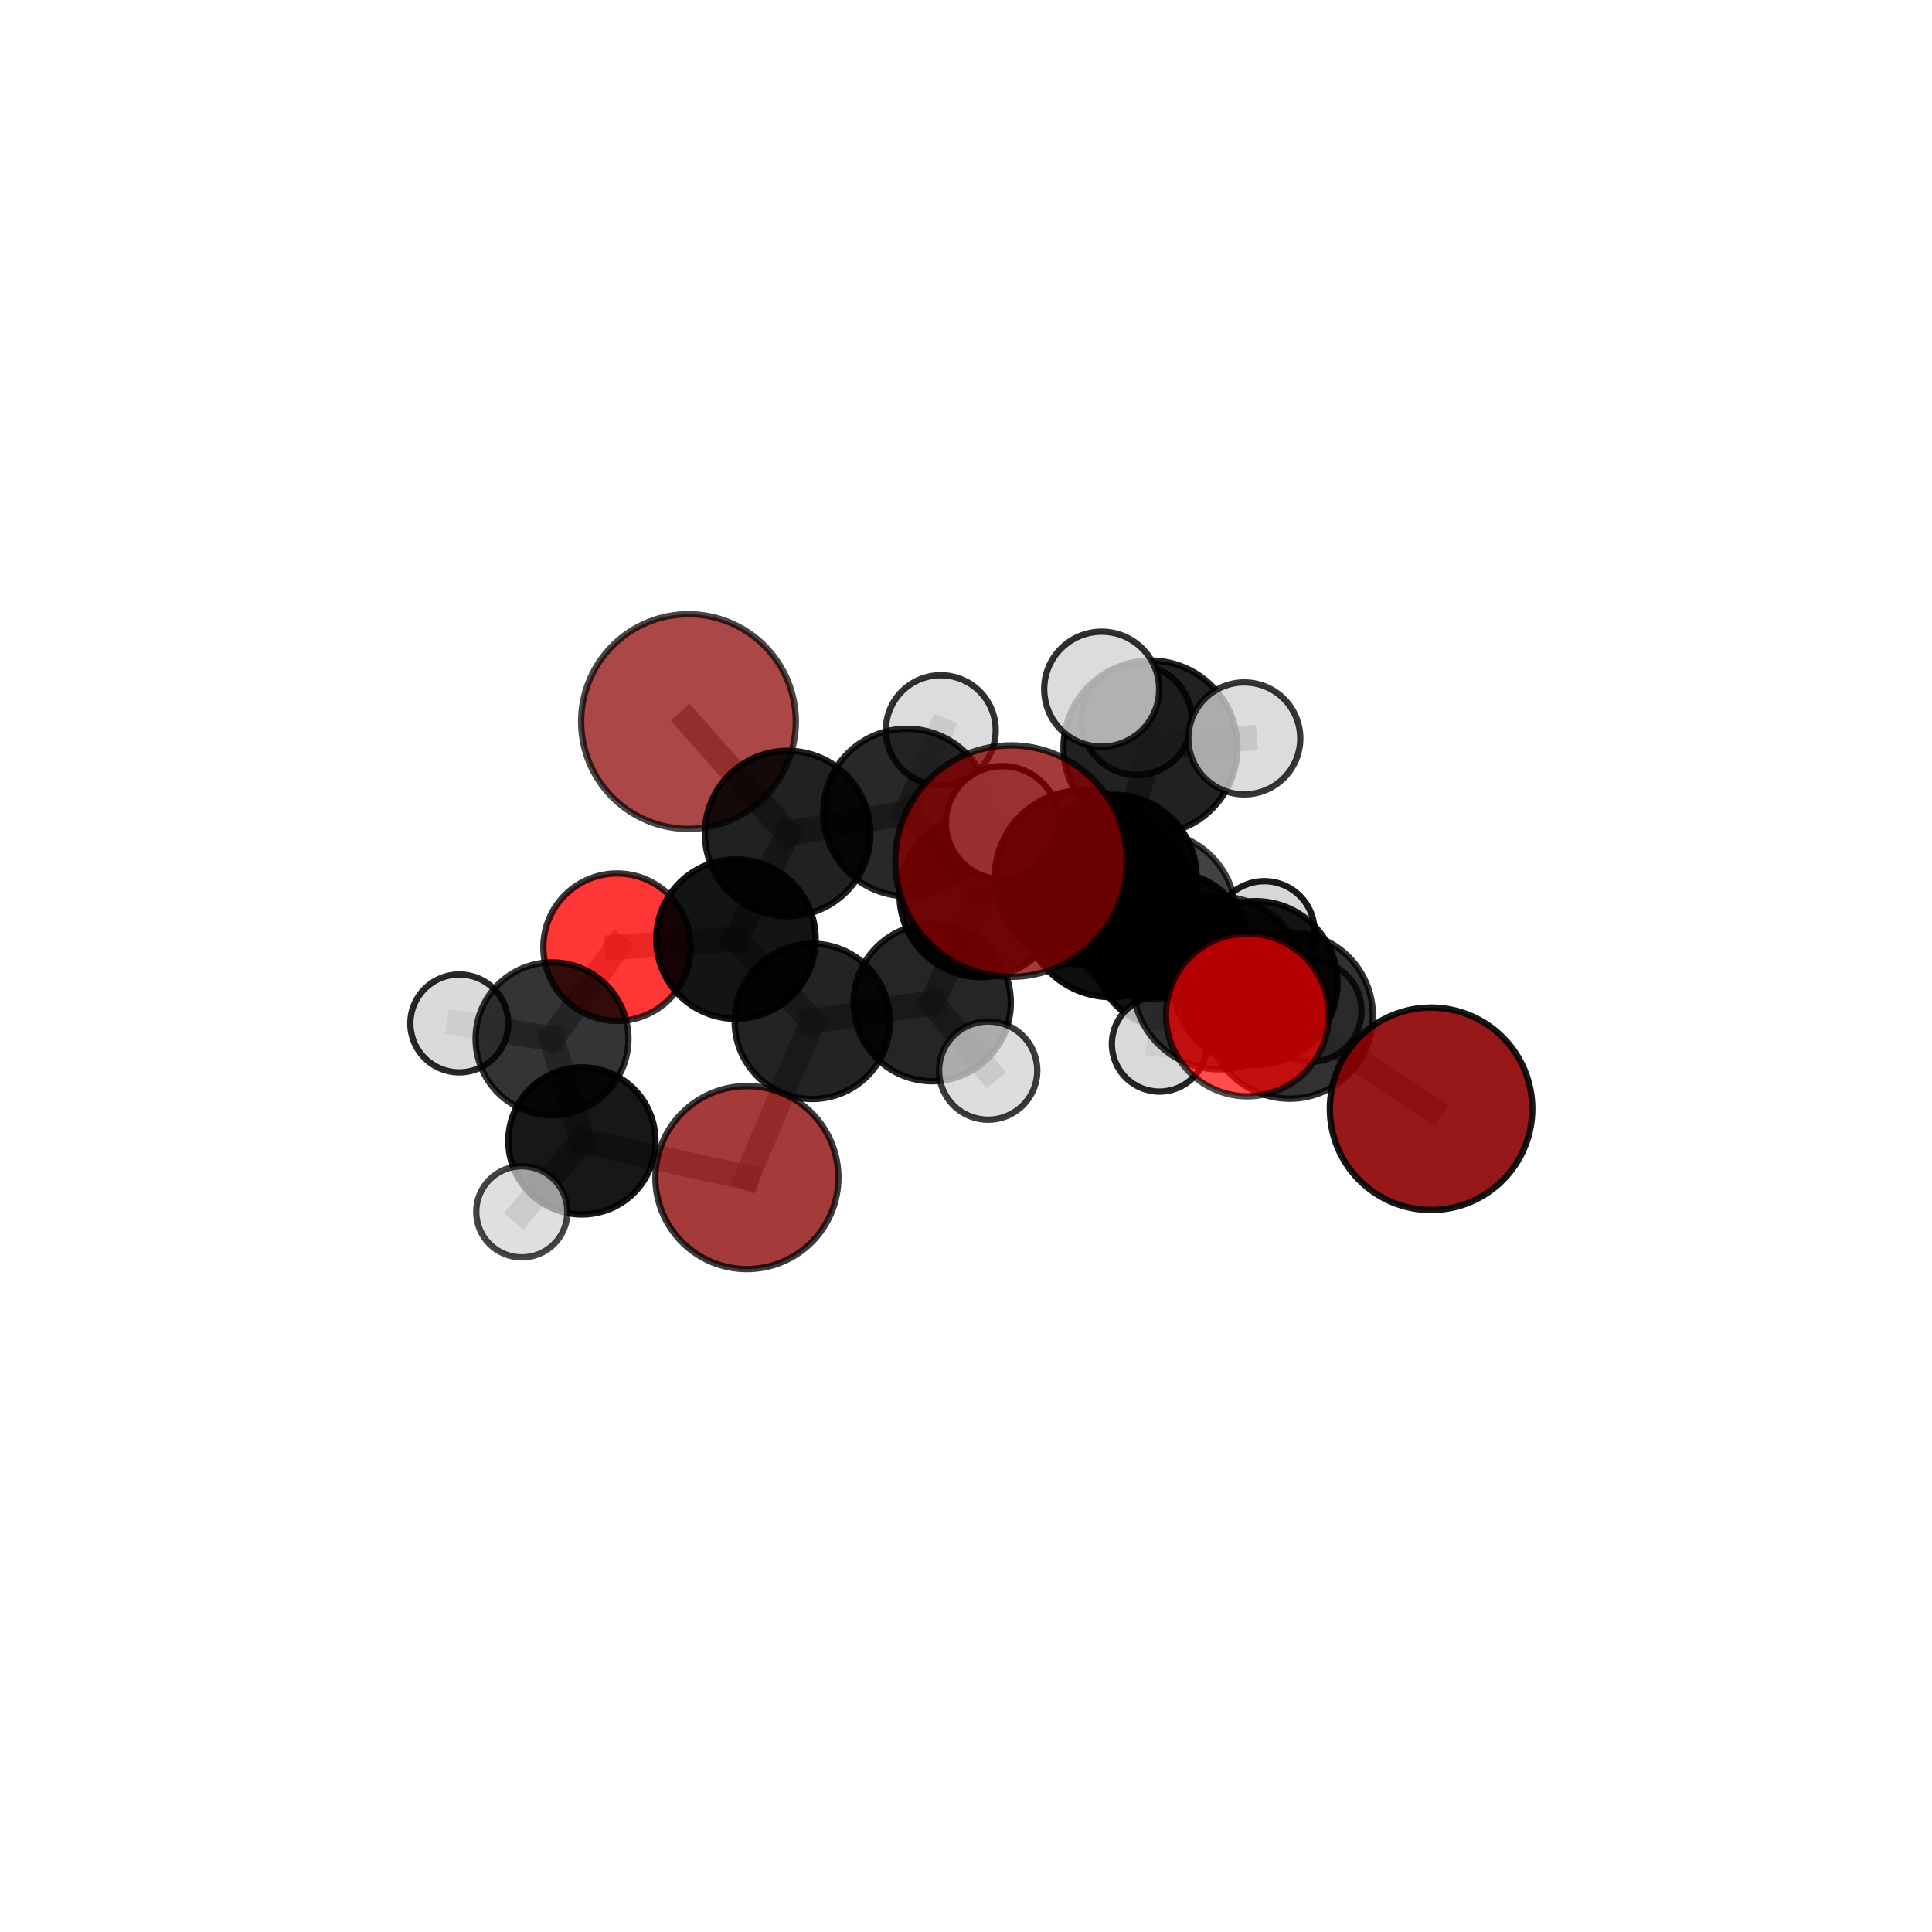 <?xml version="1.0" encoding="utf-8" standalone="no"?>
<!DOCTYPE svg PUBLIC "-//W3C//DTD SVG 1.1//EN"
  "http://www.w3.org/Graphics/SVG/1.1/DTD/svg11.dtd">
<svg xmlns:xlink="http://www.w3.org/1999/xlink" width="153pt" height="153pt" viewBox="0 0 153 153" xmlns="http://www.w3.org/2000/svg" version="1.1">
 <defs>
  <style type="text/css">*{stroke-linejoin: round; stroke-linecap: butt}</style>
 </defs>
 <g id="figure_1">
  <g id="patch_1">
   <path d="M 0 153 
L 153 153 
L 153 0 
L 0 0 
L 0 153 
z
" style="fill: none"/>
  </g>
  <g id="patch_2">
   <path d="M 7.2 145.8 
L 145.8 145.8 
L 145.8 7.2 
L 7.2 7.2 
L 7.2 145.8 
z
" style="fill: none"/>
  </g>
  <g id="axes_1">
   <g id="line2d_1">
    <path d="M 80.065 68.193 
L 88.008 71.982 
" clip-path="url(#p852594868a)" style="fill: none; stroke: #808080; stroke-opacity: 0.775; stroke-width: 2; stroke-linecap: square"/>
   </g>
   <g id="line2d_2">
    <path d="M 88.008 71.982 
L 96.562 77.842 
" clip-path="url(#p852594868a)" style="fill: none; stroke: #808080; stroke-opacity: 0.739; stroke-width: 2; stroke-linecap: square"/>
   </g>
   <g id="line2d_3">
    <path d="M 59.148 93.254 
L 64.326 80.884 
" clip-path="url(#p852594868a)" style="fill: none; stroke: #808080; stroke-opacity: 0.601; stroke-width: 2; stroke-linecap: square"/>
   </g>
   <g id="line2d_4">
    <path d="M 59.148 93.254 
L 46.081 90.353 
" clip-path="url(#p852594868a)" style="fill: none; stroke: #808080; stroke-opacity: 0.579; stroke-width: 2; stroke-linecap: square"/>
   </g>
   <g id="line2d_5">
    <path d="M 64.326 80.884 
L 58.282 74.371 
" clip-path="url(#p852594868a)" style="fill: none; stroke: #808080; stroke-opacity: 0.638; stroke-width: 2; stroke-linecap: square"/>
   </g>
   <g id="line2d_6">
    <path d="M 46.081 90.353 
L 41.322 95.966 
" clip-path="url(#p852594868a)" style="fill: none; stroke: #808080; stroke-opacity: 0.571; stroke-width: 2; stroke-linecap: square"/>
   </g>
   <g id="line2d_7">
    <path d="M 113.33 87.808 
L 102.135 80.423 
" clip-path="url(#p852594868a)" style="fill: none; stroke: #808080; stroke-opacity: 0.674; stroke-width: 2; stroke-linecap: square"/>
   </g>
   <g id="line2d_8">
    <path d="M 102.135 80.423 
L 96.562 77.842 
" clip-path="url(#p852594868a)" style="fill: none; stroke: #808080; stroke-opacity: 0.708; stroke-width: 2; stroke-linecap: square"/>
   </g>
   <g id="line2d_9">
    <path d="M 54.522 57.143 
L 62.373 66.009 
" clip-path="url(#p852594868a)" style="fill: none; stroke: #808080; stroke-opacity: 0.7; stroke-width: 2; stroke-linecap: square"/>
   </g>
   <g id="line2d_10">
    <path d="M 62.373 66.009 
L 58.282 74.371 
" clip-path="url(#p852594868a)" style="fill: none; stroke: #808080; stroke-opacity: 0.667; stroke-width: 2; stroke-linecap: square"/>
   </g>
   <g id="line2d_11">
    <path d="M 98.783 80.374 
L 96.562 77.842 
" clip-path="url(#p852594868a)" style="fill: none; stroke: #808080; stroke-opacity: 0.734; stroke-width: 2; stroke-linecap: square"/>
   </g>
   <g id="line2d_12">
    <path d="M 48.867 75.011 
L 58.282 74.371 
" clip-path="url(#p852594868a)" style="fill: none; stroke: #808080; stroke-opacity: 0.646; stroke-width: 2; stroke-linecap: square"/>
   </g>
   <g id="line2d_13">
    <path d="M 48.867 75.011 
L 43.715 82.262 
" clip-path="url(#p852594868a)" style="fill: none; stroke: #808080; stroke-opacity: 0.628; stroke-width: 2; stroke-linecap: square"/>
   </g>
   <g id="line2d_14">
    <path d="M 43.715 82.262 
L 46.081 90.353 
" clip-path="url(#p852594868a)" style="fill: none; stroke: #808080; stroke-opacity: 0.598; stroke-width: 2; stroke-linecap: square"/>
   </g>
   <g id="line2d_15">
    <path d="M 43.715 82.262 
L 36.373 81.046 
" clip-path="url(#p852594868a)" style="fill: none; stroke: #808080; stroke-opacity: 0.614; stroke-width: 2; stroke-linecap: square"/>
   </g>
   <g id="line2d_16">
    <path d="M 88.216 69.49 
L 91.237 72.498 
" clip-path="url(#p852594868a)" style="fill: none; stroke: #808080; stroke-opacity: 0.69; stroke-width: 2; stroke-linecap: square"/>
   </g>
   <g id="line2d_17">
    <path d="M 88.216 69.49 
L 77.714 70.907 
" clip-path="url(#p852594868a)" style="fill: none; stroke: #808080; stroke-opacity: 0.678; stroke-width: 2; stroke-linecap: square"/>
   </g>
   <g id="line2d_18">
    <path d="M 88.216 69.49 
L 92.764 75.267 
" clip-path="url(#p852594868a)" style="fill: none; stroke: #808080; stroke-opacity: 0.656; stroke-width: 2; stroke-linecap: square"/>
   </g>
   <g id="line2d_19">
    <path d="M 88.216 69.49 
L 91.106 59.198 
" clip-path="url(#p852594868a)" style="fill: none; stroke: #808080; stroke-opacity: 0.709; stroke-width: 2; stroke-linecap: square"/>
   </g>
   <g id="line2d_20">
    <path d="M 91.237 72.498 
L 99.435 77.851 
" clip-path="url(#p852594868a)" style="fill: none; stroke: #808080; stroke-opacity: 0.686; stroke-width: 2; stroke-linecap: square"/>
   </g>
   <g id="line2d_21">
    <path d="M 91.237 72.498 
L 85.669 69.488 
" clip-path="url(#p852594868a)" style="fill: none; stroke: #808080; stroke-opacity: 0.716; stroke-width: 2; stroke-linecap: square"/>
   </g>
   <g id="line2d_22">
    <path d="M 77.714 70.907 
L 71.827 64.343 
" clip-path="url(#p852594868a)" style="fill: none; stroke: #808080; stroke-opacity: 0.684; stroke-width: 2; stroke-linecap: square"/>
   </g>
   <g id="line2d_23">
    <path d="M 77.714 70.907 
L 73.827 79.401 
" clip-path="url(#p852594868a)" style="fill: none; stroke: #808080; stroke-opacity: 0.655; stroke-width: 2; stroke-linecap: square"/>
   </g>
   <g id="line2d_24">
    <path d="M 92.764 75.267 
L 89.663 73.437 
" clip-path="url(#p852594868a)" style="fill: none; stroke: #808080; stroke-opacity: 0.624; stroke-width: 2; stroke-linecap: square"/>
   </g>
   <g id="line2d_25">
    <path d="M 92.764 75.267 
L 100.13 73.754 
" clip-path="url(#p852594868a)" style="fill: none; stroke: #808080; stroke-opacity: 0.633; stroke-width: 2; stroke-linecap: square"/>
   </g>
   <g id="line2d_26">
    <path d="M 92.764 75.267 
L 91.82 82.678 
" clip-path="url(#p852594868a)" style="fill: none; stroke: #808080; stroke-opacity: 0.611; stroke-width: 2; stroke-linecap: square"/>
   </g>
   <g id="line2d_27">
    <path d="M 91.106 59.198 
L 90.018 57.014 
" clip-path="url(#p852594868a)" style="fill: none; stroke: #808080; stroke-opacity: 0.73; stroke-width: 2; stroke-linecap: square"/>
   </g>
   <g id="line2d_28">
    <path d="M 91.106 59.198 
L 87.244 54.577 
" clip-path="url(#p852594868a)" style="fill: none; stroke: #808080; stroke-opacity: 0.754; stroke-width: 2; stroke-linecap: square"/>
   </g>
   <g id="line2d_29">
    <path d="M 91.106 59.198 
L 98.54 58.476 
" clip-path="url(#p852594868a)" style="fill: none; stroke: #808080; stroke-opacity: 0.739; stroke-width: 2; stroke-linecap: square"/>
   </g>
   <g id="line2d_30">
    <path d="M 99.435 77.851 
L 102.135 80.423 
" clip-path="url(#p852594868a)" style="fill: none; stroke: #808080; stroke-opacity: 0.682; stroke-width: 2; stroke-linecap: square"/>
   </g>
   <g id="line2d_31">
    <path d="M 99.435 77.851 
L 103.811 80.065 
" clip-path="url(#p852594868a)" style="fill: none; stroke: #808080; stroke-opacity: 0.66; stroke-width: 2; stroke-linecap: square"/>
   </g>
   <g id="line2d_32">
    <path d="M 85.669 69.488 
L 88.008 71.982 
" clip-path="url(#p852594868a)" style="fill: none; stroke: #808080; stroke-opacity: 0.743; stroke-width: 2; stroke-linecap: square"/>
   </g>
   <g id="line2d_33">
    <path d="M 85.669 69.488 
L 79.386 65.15 
" clip-path="url(#p852594868a)" style="fill: none; stroke: #808080; stroke-opacity: 0.745; stroke-width: 2; stroke-linecap: square"/>
   </g>
   <g id="line2d_34">
    <path d="M 71.827 64.343 
L 62.373 66.009 
" clip-path="url(#p852594868a)" style="fill: none; stroke: #808080; stroke-opacity: 0.69; stroke-width: 2; stroke-linecap: square"/>
   </g>
   <g id="line2d_35">
    <path d="M 71.827 64.343 
L 74.503 57.824 
" clip-path="url(#p852594868a)" style="fill: none; stroke: #808080; stroke-opacity: 0.709; stroke-width: 2; stroke-linecap: square"/>
   </g>
   <g id="line2d_36">
    <path d="M 73.827 79.401 
L 64.326 80.884 
" clip-path="url(#p852594868a)" style="fill: none; stroke: #808080; stroke-opacity: 0.632; stroke-width: 2; stroke-linecap: square"/>
   </g>
   <g id="line2d_37">
    <path d="M 73.827 79.401 
L 78.256 84.782 
" clip-path="url(#p852594868a)" style="fill: none; stroke: #808080; stroke-opacity: 0.627; stroke-width: 2; stroke-linecap: square"/>
   </g>
   <g id="Path3DCollection_1">
    <path d="M 89.663 77.326 
C 90.694 77.326 91.683 76.916 92.412 76.187 
C 93.142 75.457 93.551 74.468 93.551 73.437 
C 93.551 72.405 93.142 71.416 92.412 70.687 
C 91.683 69.958 90.694 69.548 89.663 69.548 
C 88.631 69.548 87.642 69.958 86.913 70.687 
C 86.184 71.416 85.774 72.405 85.774 73.437 
C 85.774 74.468 86.184 75.457 86.913 76.187 
C 87.642 76.916 88.631 77.326 89.663 77.326 
z
" clip-path="url(#p852594868a)" style="fill: #d3d3d3; stroke: #000000; stroke-width: 0.5"/>
    <path d="M 54.522 65.644 
C 56.776 65.644 58.939 64.748 60.533 63.154 
C 62.127 61.56 63.023 59.397 63.023 57.143 
C 63.023 54.888 62.127 52.726 60.533 51.132 
C 58.939 49.538 56.776 48.642 54.522 48.642 
C 52.267 48.642 50.105 49.538 48.511 51.132 
C 46.917 52.726 46.021 54.888 46.021 57.143 
C 46.021 59.397 46.917 61.56 48.511 63.154 
C 50.105 64.748 52.267 65.644 54.522 65.644 
z
" clip-path="url(#p852594868a)" style="fill: #8b0000; fill-opacity: 0.719; stroke: #000000; stroke-opacity: 0.719; stroke-width: 0.5"/>
    <path d="M 90.018 61.372 
C 91.174 61.372 92.283 60.913 93.1 60.096 
C 93.917 59.279 94.376 58.17 94.376 57.014 
C 94.376 55.858 93.917 54.75 93.1 53.933 
C 92.283 53.115 91.174 52.656 90.018 52.656 
C 88.863 52.656 87.754 53.115 86.937 53.933 
C 86.12 54.75 85.66 55.858 85.66 57.014 
C 85.66 58.17 86.12 59.279 86.937 60.096 
C 87.754 60.913 88.863 61.372 90.018 61.372 
z
" clip-path="url(#p852594868a)" style="fill: #d3d3d3; fill-opacity: 0.824; stroke: #000000; stroke-opacity: 0.824; stroke-width: 0.5"/>
    <path d="M 100.13 77.726 
C 101.183 77.726 102.193 77.307 102.938 76.563 
C 103.683 75.818 104.101 74.808 104.101 73.754 
C 104.101 72.701 103.683 71.691 102.938 70.946 
C 102.193 70.201 101.183 69.783 100.13 69.783 
C 99.076 69.783 98.066 70.201 97.321 70.946 
C 96.577 71.691 96.158 72.701 96.158 73.754 
C 96.158 74.808 96.577 75.818 97.321 76.563 
C 98.066 77.307 99.076 77.726 100.13 77.726 
z
" clip-path="url(#p852594868a)" style="fill: #d3d3d3; fill-opacity: 0.895; stroke: #000000; stroke-opacity: 0.895; stroke-width: 0.5"/>
    <path d="M 92.764 81.434 
C 94.399 81.434 95.968 80.784 97.124 79.628 
C 98.281 78.471 98.931 76.903 98.931 75.267 
C 98.931 73.632 98.281 72.063 97.124 70.906 
C 95.968 69.75 94.399 69.1 92.764 69.1 
C 91.128 69.1 89.56 69.75 88.403 70.906 
C 87.247 72.063 86.597 73.632 86.597 75.267 
C 86.597 76.903 87.247 78.471 88.403 79.628 
C 89.56 80.784 91.128 81.434 92.764 81.434 
z
" clip-path="url(#p852594868a)" style="fill-opacity: 0.924; stroke: #000000; stroke-opacity: 0.924; stroke-width: 0.5"/>
    <path d="M 74.503 62.174 
C 75.657 62.174 76.763 61.715 77.579 60.9 
C 78.395 60.084 78.853 58.977 78.853 57.824 
C 78.853 56.67 78.395 55.564 77.579 54.748 
C 76.763 53.932 75.657 53.474 74.503 53.474 
C 73.35 53.474 72.243 53.932 71.427 54.748 
C 70.612 55.564 70.153 56.67 70.153 57.824 
C 70.153 58.977 70.612 60.084 71.427 60.9 
C 72.243 61.715 73.35 62.174 74.503 62.174 
z
" clip-path="url(#p852594868a)" style="fill: #d3d3d3; fill-opacity: 0.803; stroke: #000000; stroke-opacity: 0.803; stroke-width: 0.5"/>
    <path d="M 91.82 86.446 
C 92.82 86.446 93.778 86.049 94.485 85.343 
C 95.192 84.636 95.589 83.677 95.589 82.678 
C 95.589 81.678 95.192 80.72 94.485 80.013 
C 93.778 79.306 92.82 78.909 91.82 78.909 
C 90.821 78.909 89.862 79.306 89.156 80.013 
C 88.449 80.72 88.052 81.678 88.052 82.678 
C 88.052 83.677 88.449 84.636 89.156 85.343 
C 89.862 86.049 90.821 86.446 91.82 86.446 
z
" clip-path="url(#p852594868a)" style="fill: #d3d3d3; fill-opacity: 0.854; stroke: #000000; stroke-opacity: 0.854; stroke-width: 0.5"/>
    <path d="M 62.373 72.562 
C 64.11 72.562 65.777 71.872 67.006 70.643 
C 68.235 69.414 68.926 67.747 68.926 66.009 
C 68.926 64.271 68.235 62.604 67.006 61.375 
C 65.777 60.146 64.11 59.456 62.373 59.456 
C 60.635 59.456 58.968 60.146 57.739 61.375 
C 56.51 62.604 55.819 64.271 55.819 66.009 
C 55.819 67.747 56.51 69.414 57.739 70.643 
C 58.968 71.872 60.635 72.562 62.373 72.562 
z
" clip-path="url(#p852594868a)" style="fill-opacity: 0.871; stroke: #000000; stroke-opacity: 0.871; stroke-width: 0.5"/>
    <path d="M 71.827 70.972 
C 73.585 70.972 75.272 70.274 76.515 69.03 
C 77.758 67.787 78.457 66.101 78.457 64.343 
C 78.457 62.584 77.758 60.898 76.515 59.655 
C 75.272 58.412 73.585 57.713 71.827 57.713 
C 70.069 57.713 68.383 58.412 67.139 59.655 
C 65.896 60.898 65.198 62.584 65.198 64.343 
C 65.198 66.101 65.896 67.787 67.139 69.03 
C 68.383 70.274 70.069 70.972 71.827 70.972 
z
" clip-path="url(#p852594868a)" style="fill-opacity: 0.841; stroke: #000000; stroke-opacity: 0.841; stroke-width: 0.5"/>
    <path d="M 48.867 80.85 
C 50.416 80.85 51.901 80.235 52.996 79.14 
C 54.091 78.045 54.706 76.56 54.706 75.011 
C 54.706 73.463 54.091 71.978 52.996 70.883 
C 51.901 69.788 50.416 69.173 48.867 69.173 
C 47.319 69.173 45.834 69.788 44.739 70.883 
C 43.644 71.978 43.029 73.463 43.029 75.011 
C 43.029 76.56 43.644 78.045 44.739 79.14 
C 45.834 80.235 47.319 80.85 48.867 80.85 
z
" clip-path="url(#p852594868a)" style="fill: #ff0000; fill-opacity: 0.786; stroke: #000000; stroke-opacity: 0.786; stroke-width: 0.5"/>
    <path d="M 58.282 80.682 
C 59.956 80.682 61.561 80.017 62.745 78.833 
C 63.928 77.65 64.593 76.044 64.593 74.371 
C 64.593 72.697 63.928 71.091 62.745 69.908 
C 61.561 68.724 59.956 68.059 58.282 68.059 
C 56.608 68.059 55.002 68.724 53.819 69.908 
C 52.635 71.091 51.97 72.697 51.97 74.371 
C 51.97 76.044 52.635 77.65 53.819 78.833 
C 55.002 80.017 56.608 80.682 58.282 80.682 
z
" clip-path="url(#p852594868a)" style="fill-opacity: 0.918; stroke: #000000; stroke-opacity: 0.918; stroke-width: 0.5"/>
    <path d="M 36.373 84.923 
C 37.401 84.923 38.387 84.515 39.114 83.788 
C 39.841 83.061 40.25 82.074 40.25 81.046 
C 40.25 80.018 39.841 79.032 39.114 78.305 
C 38.387 77.578 37.401 77.169 36.373 77.169 
C 35.345 77.169 34.358 77.578 33.631 78.305 
C 32.904 79.032 32.496 80.018 32.496 81.046 
C 32.496 82.074 32.904 83.061 33.631 83.788 
C 34.358 84.515 35.345 84.923 36.373 84.923 
z
" clip-path="url(#p852594868a)" style="fill: #d3d3d3; fill-opacity: 0.843; stroke: #000000; stroke-opacity: 0.843; stroke-width: 0.5"/>
    <path d="M 91.106 66.083 
C 92.932 66.083 94.683 65.357 95.974 64.066 
C 97.265 62.775 97.991 61.024 97.991 59.198 
C 97.991 57.372 97.265 55.621 95.974 54.33 
C 94.683 53.038 92.932 52.313 91.106 52.313 
C 89.28 52.313 87.529 53.038 86.237 54.33 
C 84.946 55.621 84.221 57.372 84.221 59.198 
C 84.221 61.024 84.946 62.775 86.237 64.066 
C 87.529 65.357 89.28 66.083 91.106 66.083 
z
" clip-path="url(#p852594868a)" style="fill-opacity: 0.87; stroke: #000000; stroke-opacity: 0.87; stroke-width: 0.5"/>
    <path d="M 77.714 77.381 
C 79.431 77.381 81.078 76.698 82.292 75.484 
C 83.506 74.27 84.188 72.624 84.188 70.907 
C 84.188 69.19 83.506 67.543 82.292 66.329 
C 81.078 65.115 79.431 64.433 77.714 64.433 
C 75.997 64.433 74.35 65.115 73.136 66.329 
C 71.922 67.543 71.24 69.19 71.24 70.907 
C 71.24 72.624 71.922 74.27 73.136 75.484 
C 74.35 76.698 75.997 77.381 77.714 77.381 
z
" clip-path="url(#p852594868a)" style="fill-opacity: 0.92; stroke: #000000; stroke-opacity: 0.92; stroke-width: 0.5"/>
    <path d="M 43.715 88.314 
C 45.32 88.314 46.859 87.676 47.994 86.541 
C 49.129 85.406 49.767 83.867 49.767 82.262 
C 49.767 80.657 49.129 79.117 47.994 77.982 
C 46.859 76.847 45.32 76.21 43.715 76.21 
C 42.11 76.21 40.57 76.847 39.435 77.982 
C 38.3 79.117 37.663 80.657 37.663 82.262 
C 37.663 83.867 38.3 85.406 39.435 86.541 
C 40.57 87.676 42.11 88.314 43.715 88.314 
z
" clip-path="url(#p852594868a)" style="fill-opacity: 0.796; stroke: #000000; stroke-opacity: 0.796; stroke-width: 0.5"/>
    <path d="M 88.216 76.036 
C 89.953 76.036 91.618 75.346 92.846 74.119 
C 94.073 72.891 94.763 71.226 94.763 69.49 
C 94.763 67.753 94.073 66.088 92.846 64.861 
C 91.618 63.633 89.953 62.943 88.216 62.943 
C 86.48 62.943 84.815 63.633 83.587 64.861 
C 82.36 66.088 81.67 67.753 81.67 69.49 
C 81.67 71.226 82.36 72.891 83.587 74.119 
C 84.815 75.346 86.48 76.036 88.216 76.036 
z
" clip-path="url(#p852594868a)" style="fill-opacity: 0.938; stroke: #000000; stroke-opacity: 0.938; stroke-width: 0.5"/>
    <path d="M 98.54 62.909 
C 99.716 62.909 100.844 62.442 101.675 61.611 
C 102.506 60.779 102.973 59.652 102.973 58.476 
C 102.973 57.3 102.506 56.173 101.675 55.341 
C 100.844 54.51 99.716 54.043 98.54 54.043 
C 97.365 54.043 96.237 54.51 95.405 55.341 
C 94.574 56.173 94.107 57.3 94.107 58.476 
C 94.107 59.652 94.574 60.779 95.405 61.611 
C 96.237 62.442 97.365 62.909 98.54 62.909 
z
" clip-path="url(#p852594868a)" style="fill: #d3d3d3; fill-opacity: 0.783; stroke: #000000; stroke-opacity: 0.783; stroke-width: 0.5"/>
    <path d="M 64.326 87.032 
C 65.957 87.032 67.521 86.385 68.674 85.232 
C 69.827 84.079 70.475 82.515 70.475 80.884 
C 70.475 79.253 69.827 77.689 68.674 76.536 
C 67.521 75.384 65.957 74.736 64.326 74.736 
C 62.696 74.736 61.132 75.384 59.979 76.536 
C 58.826 77.689 58.178 79.253 58.178 80.884 
C 58.178 82.515 58.826 84.079 59.979 85.232 
C 61.132 86.385 62.696 87.032 64.326 87.032 
z
" clip-path="url(#p852594868a)" style="fill-opacity: 0.862; stroke: #000000; stroke-opacity: 0.862; stroke-width: 0.5"/>
    <path d="M 73.827 85.625 
C 75.477 85.625 77.06 84.969 78.227 83.802 
C 79.395 82.635 80.05 81.052 80.05 79.401 
C 80.05 77.751 79.395 76.168 78.227 75 
C 77.06 73.833 75.477 73.178 73.827 73.178 
C 72.176 73.178 70.593 73.833 69.426 75 
C 68.259 76.168 67.603 77.751 67.603 79.401 
C 67.603 81.052 68.259 82.635 69.426 83.802 
C 70.593 84.969 72.176 85.625 73.827 85.625 
z
" clip-path="url(#p852594868a)" style="fill-opacity: 0.855; stroke: #000000; stroke-opacity: 0.855; stroke-width: 0.5"/>
    <path d="M 46.081 96.178 
C 47.626 96.178 49.108 95.564 50.201 94.472 
C 51.293 93.379 51.907 91.898 51.907 90.353 
C 51.907 88.808 51.293 87.326 50.201 86.233 
C 49.108 85.141 47.626 84.527 46.081 84.527 
C 44.537 84.527 43.055 85.141 41.962 86.233 
C 40.87 87.326 40.256 88.808 40.256 90.353 
C 40.256 91.898 40.87 93.379 41.962 94.472 
C 43.055 95.564 44.537 96.178 46.081 96.178 
z
" clip-path="url(#p852594868a)" style="fill-opacity: 0.91; stroke: #000000; stroke-opacity: 0.91; stroke-width: 0.5"/>
    <path d="M 87.244 59.129 
C 88.451 59.129 89.609 58.65 90.462 57.796 
C 91.316 56.942 91.796 55.785 91.796 54.577 
C 91.796 53.37 91.316 52.212 90.462 51.359 
C 89.609 50.505 88.451 50.025 87.244 50.025 
C 86.036 50.025 84.879 50.505 84.025 51.359 
C 83.171 52.212 82.692 53.37 82.692 54.577 
C 82.692 55.785 83.171 56.942 84.025 57.796 
C 84.879 58.65 86.036 59.129 87.244 59.129 
z
" clip-path="url(#p852594868a)" style="fill: #d3d3d3; fill-opacity: 0.812; stroke: #000000; stroke-opacity: 0.812; stroke-width: 0.5"/>
    <path d="M 78.256 88.67 
C 79.287 88.67 80.277 88.261 81.006 87.531 
C 81.735 86.802 82.144 85.813 82.144 84.782 
C 82.144 83.751 81.735 82.762 81.006 82.033 
C 80.277 81.304 79.287 80.894 78.256 80.894 
C 77.225 80.894 76.236 81.304 75.507 82.033 
C 74.778 82.762 74.368 83.751 74.368 84.782 
C 74.368 85.813 74.778 86.802 75.507 87.531 
C 76.236 88.261 77.225 88.67 78.256 88.67 
z
" clip-path="url(#p852594868a)" style="fill: #d3d3d3; fill-opacity: 0.766; stroke: #000000; stroke-opacity: 0.766; stroke-width: 0.5"/>
    <path d="M 41.322 99.574 
C 42.279 99.574 43.197 99.194 43.874 98.518 
C 44.551 97.841 44.931 96.923 44.931 95.966 
C 44.931 95.009 44.551 94.091 43.874 93.415 
C 43.197 92.738 42.279 92.358 41.322 92.358 
C 40.365 92.358 39.448 92.738 38.771 93.415 
C 38.094 94.091 37.714 95.009 37.714 95.966 
C 37.714 96.923 38.094 97.841 38.771 98.518 
C 39.448 99.194 40.365 99.574 41.322 99.574 
z
" clip-path="url(#p852594868a)" style="fill: #d3d3d3; fill-opacity: 0.728; stroke: #000000; stroke-opacity: 0.728; stroke-width: 0.5"/>
    <path d="M 59.148 100.501 
C 61.069 100.501 62.913 99.737 64.272 98.378 
C 65.631 97.019 66.394 95.176 66.394 93.254 
C 66.394 91.332 65.631 89.489 64.272 88.13 
C 62.913 86.771 61.069 86.008 59.148 86.008 
C 57.226 86.008 55.382 86.771 54.024 88.13 
C 52.665 89.489 51.901 91.332 51.901 93.254 
C 51.901 95.176 52.665 97.019 54.024 98.378 
C 55.382 99.737 57.226 100.501 59.148 100.501 
z
" clip-path="url(#p852594868a)" style="fill: #8b0000; fill-opacity: 0.773; stroke: #000000; stroke-opacity: 0.773; stroke-width: 0.5"/>
    <path d="M 103.811 84.08 
C 104.875 84.08 105.897 83.657 106.65 82.904 
C 107.402 82.151 107.825 81.13 107.825 80.065 
C 107.825 79 107.402 77.979 106.65 77.226 
C 105.897 76.473 104.875 76.05 103.811 76.05 
C 102.746 76.05 101.725 76.473 100.972 77.226 
C 100.219 77.979 99.796 79 99.796 80.065 
C 99.796 81.13 100.219 82.151 100.972 82.904 
C 101.725 83.657 102.746 84.08 103.811 84.08 
z
" clip-path="url(#p852594868a)" style="fill: #d3d3d3; fill-opacity: 0.795; stroke: #000000; stroke-opacity: 0.795; stroke-width: 0.5"/>
    <path d="M 91.237 79.138 
C 92.998 79.138 94.687 78.438 95.932 77.193 
C 97.177 75.948 97.876 74.259 97.876 72.498 
C 97.876 70.738 97.177 69.049 95.932 67.803 
C 94.687 66.558 92.998 65.859 91.237 65.859 
C 89.476 65.859 87.787 66.558 86.542 67.803 
C 85.297 69.049 84.597 70.738 84.597 72.498 
C 84.597 74.259 85.297 75.948 86.542 77.193 
C 87.787 78.438 89.476 79.138 91.237 79.138 
z
" clip-path="url(#p852594868a)" style="fill-opacity: 0.741; stroke: #000000; stroke-opacity: 0.741; stroke-width: 0.5"/>
    <path d="M 99.435 84.339 
C 101.156 84.339 102.806 83.656 104.023 82.439 
C 105.24 81.222 105.923 79.572 105.923 77.851 
C 105.923 76.131 105.24 74.481 104.023 73.264 
C 102.806 72.047 101.156 71.364 99.435 71.364 
C 97.715 71.364 96.064 72.047 94.848 73.264 
C 93.631 74.481 92.948 76.131 92.948 77.851 
C 92.948 79.572 93.631 81.222 94.848 82.439 
C 96.064 83.656 97.715 84.339 99.435 84.339 
z
" clip-path="url(#p852594868a)" style="fill-opacity: 0.906; stroke: #000000; stroke-opacity: 0.906; stroke-width: 0.5"/>
    <path d="M 79.386 69.628 
C 80.574 69.628 81.713 69.156 82.552 68.316 
C 83.392 67.476 83.864 66.337 83.864 65.15 
C 83.864 63.962 83.392 62.823 82.552 61.984 
C 81.713 61.144 80.574 60.672 79.386 60.672 
C 78.199 60.672 77.06 61.144 76.22 61.984 
C 75.38 62.823 74.908 63.962 74.908 65.15 
C 74.908 66.337 75.38 67.476 76.22 68.316 
C 77.06 69.156 78.199 69.628 79.386 69.628 
z
" clip-path="url(#p852594868a)" style="fill: #d3d3d3; fill-opacity: 0.966; stroke: #000000; stroke-opacity: 0.966; stroke-width: 0.5"/>
    <path d="M 85.669 76.38 
C 87.497 76.38 89.25 75.654 90.543 74.362 
C 91.835 73.069 92.562 71.316 92.562 69.488 
C 92.562 67.66 91.835 65.907 90.543 64.614 
C 89.25 63.322 87.497 62.596 85.669 62.596 
C 83.841 62.596 82.088 63.322 80.796 64.614 
C 79.503 65.907 78.777 67.66 78.777 69.488 
C 78.777 71.316 79.503 73.069 80.796 74.362 
C 82.088 75.654 83.841 76.38 85.669 76.38 
z
" clip-path="url(#p852594868a)" style="fill-opacity: 0.929; stroke: #000000; stroke-opacity: 0.929; stroke-width: 0.5"/>
    <path d="M 102.135 87.009 
C 103.882 87.009 105.557 86.315 106.793 85.08 
C 108.028 83.845 108.722 82.17 108.722 80.423 
C 108.722 78.676 108.028 77.001 106.793 75.766 
C 105.557 74.531 103.882 73.837 102.135 73.837 
C 100.389 73.837 98.713 74.531 97.478 75.766 
C 96.243 77.001 95.549 78.676 95.549 80.423 
C 95.549 82.17 96.243 83.845 97.478 85.08 
C 98.713 86.315 100.389 87.009 102.135 87.009 
z
" clip-path="url(#p852594868a)" style="fill-opacity: 0.807; stroke: #000000; stroke-opacity: 0.807; stroke-width: 0.5"/>
    <path d="M 113.33 95.825 
C 115.456 95.825 117.495 94.98 118.999 93.477 
C 120.502 91.973 121.347 89.934 121.347 87.808 
C 121.347 85.682 120.502 83.642 118.999 82.139 
C 117.495 80.636 115.456 79.791 113.33 79.791 
C 111.204 79.791 109.164 80.636 107.661 82.139 
C 106.157 83.642 105.313 85.682 105.313 87.808 
C 105.313 89.934 106.157 91.973 107.661 93.477 
C 109.164 94.98 111.204 95.825 113.33 95.825 
z
" clip-path="url(#p852594868a)" style="fill: #8b0000; fill-opacity: 0.904; stroke: #000000; stroke-opacity: 0.904; stroke-width: 0.5"/>
    <path d="M 88.008 78.967 
C 89.861 78.967 91.638 78.231 92.947 76.921 
C 94.257 75.611 94.993 73.834 94.993 71.982 
C 94.993 70.129 94.257 68.353 92.947 67.043 
C 91.638 65.733 89.861 64.997 88.008 64.997 
C 86.156 64.997 84.379 65.733 83.069 67.043 
C 81.759 68.353 81.024 70.129 81.024 71.982 
C 81.024 73.834 81.759 75.611 83.069 76.921 
C 84.379 78.231 86.156 78.967 88.008 78.967 
z
" clip-path="url(#p852594868a)" style="fill-opacity: 0.943; stroke: #000000; stroke-opacity: 0.943; stroke-width: 0.5"/>
    <path d="M 96.562 84.682 
C 98.376 84.682 100.116 83.962 101.399 82.679 
C 102.681 81.396 103.402 79.656 103.402 77.842 
C 103.402 76.028 102.681 74.288 101.399 73.005 
C 100.116 71.723 98.376 71.002 96.562 71.002 
C 94.748 71.002 93.008 71.723 91.725 73.005 
C 90.442 74.288 89.722 76.028 89.722 77.842 
C 89.722 79.656 90.442 81.396 91.725 82.679 
C 93.008 83.962 94.748 84.682 96.562 84.682 
z
" clip-path="url(#p852594868a)" style="fill-opacity: 0.772; stroke: #000000; stroke-opacity: 0.772; stroke-width: 0.5"/>
    <path d="M 80.065 77.358 
C 82.496 77.358 84.827 76.393 86.546 74.674 
C 88.264 72.955 89.23 70.624 89.23 68.193 
C 89.23 65.762 88.264 63.431 86.546 61.712 
C 84.827 59.994 82.496 59.028 80.065 59.028 
C 77.634 59.028 75.303 59.994 73.584 61.712 
C 71.866 63.431 70.9 65.762 70.9 68.193 
C 70.9 70.624 71.866 72.955 73.584 74.674 
C 75.303 76.393 77.634 77.358 80.065 77.358 
z
" clip-path="url(#p852594868a)" style="fill: #8b0000; fill-opacity: 0.77; stroke: #000000; stroke-opacity: 0.77; stroke-width: 0.5"/>
    <path d="M 98.783 86.82 
C 100.492 86.82 102.132 86.14 103.341 84.932 
C 104.549 83.723 105.229 82.084 105.229 80.374 
C 105.229 78.665 104.549 77.025 103.341 75.817 
C 102.132 74.608 100.492 73.929 98.783 73.929 
C 97.074 73.929 95.434 74.608 94.226 75.817 
C 93.017 77.025 92.338 78.665 92.338 80.374 
C 92.338 82.084 93.017 83.723 94.226 84.932 
C 95.434 86.14 97.074 86.82 98.783 86.82 
z
" clip-path="url(#p852594868a)" style="fill: #ff0000; fill-opacity: 0.7; stroke: #000000; stroke-opacity: 0.7; stroke-width: 0.5"/>
   </g>
  </g>
 </g>
 <defs>
  <clipPath id="p852594868a">
   <rect x="7.2" y="7.2" width="138.6" height="138.6"/>
  </clipPath>
 </defs>
</svg>
